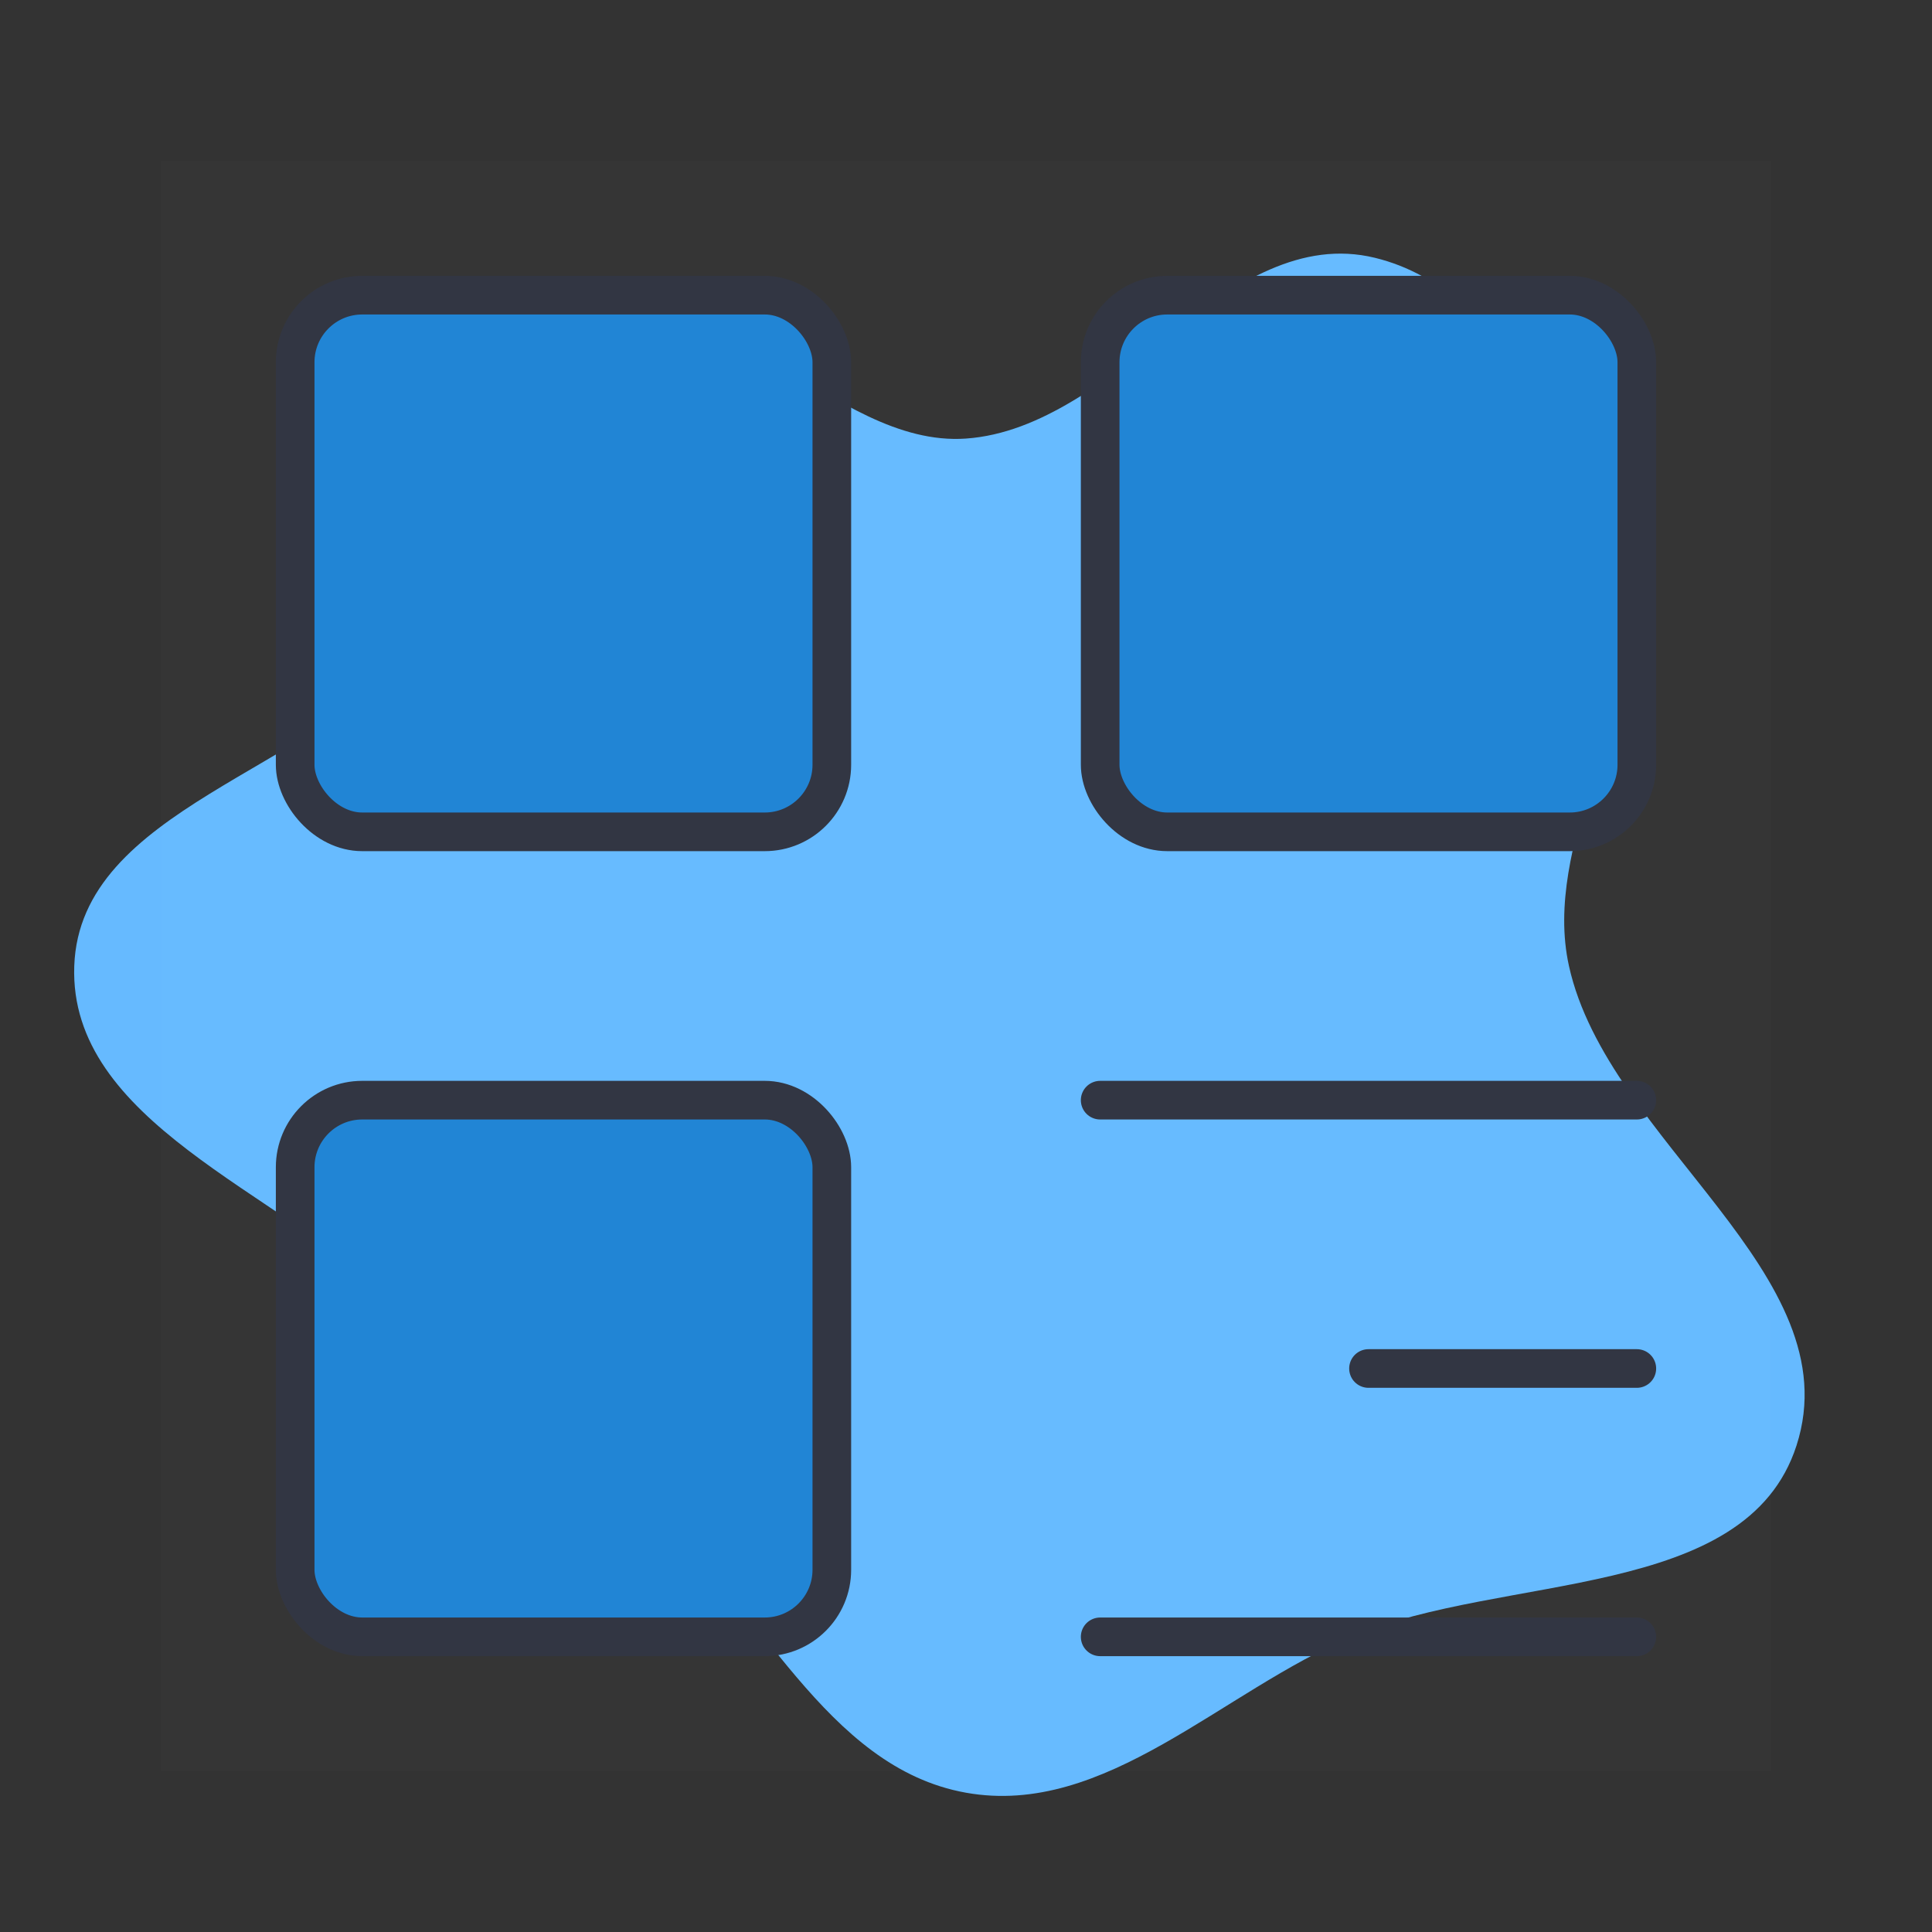 <!DOCTYPE svg PUBLIC "-//W3C//DTD SVG 1.1//EN" "http://www.w3.org/Graphics/SVG/1.1/DTD/svg11.dtd">
<!-- Uploaded to: SVG Repo, www.svgrepo.com, Transformed by: SVG Repo Mixer Tools -->
<svg width="256px" height="256px" viewBox="-4.8 -4.8 57.60 57.60" fill="none" xmlns="http://www.w3.org/2000/svg">
<rect x="-4.8" y="-4.8" width="57.60" height="57.60" fill="#333333" stroke="none"/>
<g id="SVGRepo_bgCarrier" stroke-width="0" transform="translate(0,0), scale(1)">
<path transform="translate(-4.8, -4.8), scale(1.8)" d="M16,29.693C18.308,30.106,20.245,28.003,22.408,27.099C24.91,26.053,28.924,26.523,29.756,23.942C30.671,21.105,26.63,18.911,25.987,16C25.535,13.954,27.197,11.876,26.644,9.855C26.035,7.632,25.012,4.815,22.773,4.27C20.333,3.676,18.505,7.087,16,7.264C13.775,7.421,11.845,4.401,9.759,5.19C7.777,5.939,8.167,9.057,6.855,10.72C5.235,12.774,1.322,13.385,1.23,16C1.139,18.576,4.601,19.73,6.476,21.499C7.85,22.795,9.361,23.787,10.793,25.019C12.591,26.567,13.664,29.275,16,29.693" fill="#66baff" strokewidth="0"/>
</g>
<g id="SVGRepo_tracerCarrier" stroke-linecap="round" stroke-linejoin="round" stroke="#CCCCCC" stroke-width="0.192"/>
<g id="SVGRepo_iconCarrier"> <rect width="48" height="48" fill="white" fill-opacity="0.01"/> <rect x="4" y="4" width="16" height="16" rx="2" fill="#2185D5" stroke="#323643" stroke-width="1.152" stroke-linejoin="round"/> <rect x="4" y="28" width="16" height="16" rx="2" fill="#2185D5" stroke="#323643" stroke-width="1.152" stroke-linejoin="round"/> <rect x="28" y="4" width="16" height="16" rx="2" fill="#2185D5" stroke="#323643" stroke-width="1.152" stroke-linejoin="round"/> <path d="M28 28H44" stroke="#323643" stroke-width="1.152" stroke-linecap="round" stroke-linejoin="round"/> <path d="M36 36H44" stroke="#323643" stroke-width="1.152" stroke-linecap="round" stroke-linejoin="round"/> <path d="M28 44H44" stroke="#323643" stroke-width="1.152" stroke-linecap="round" stroke-linejoin="round"/> </g>
</svg>